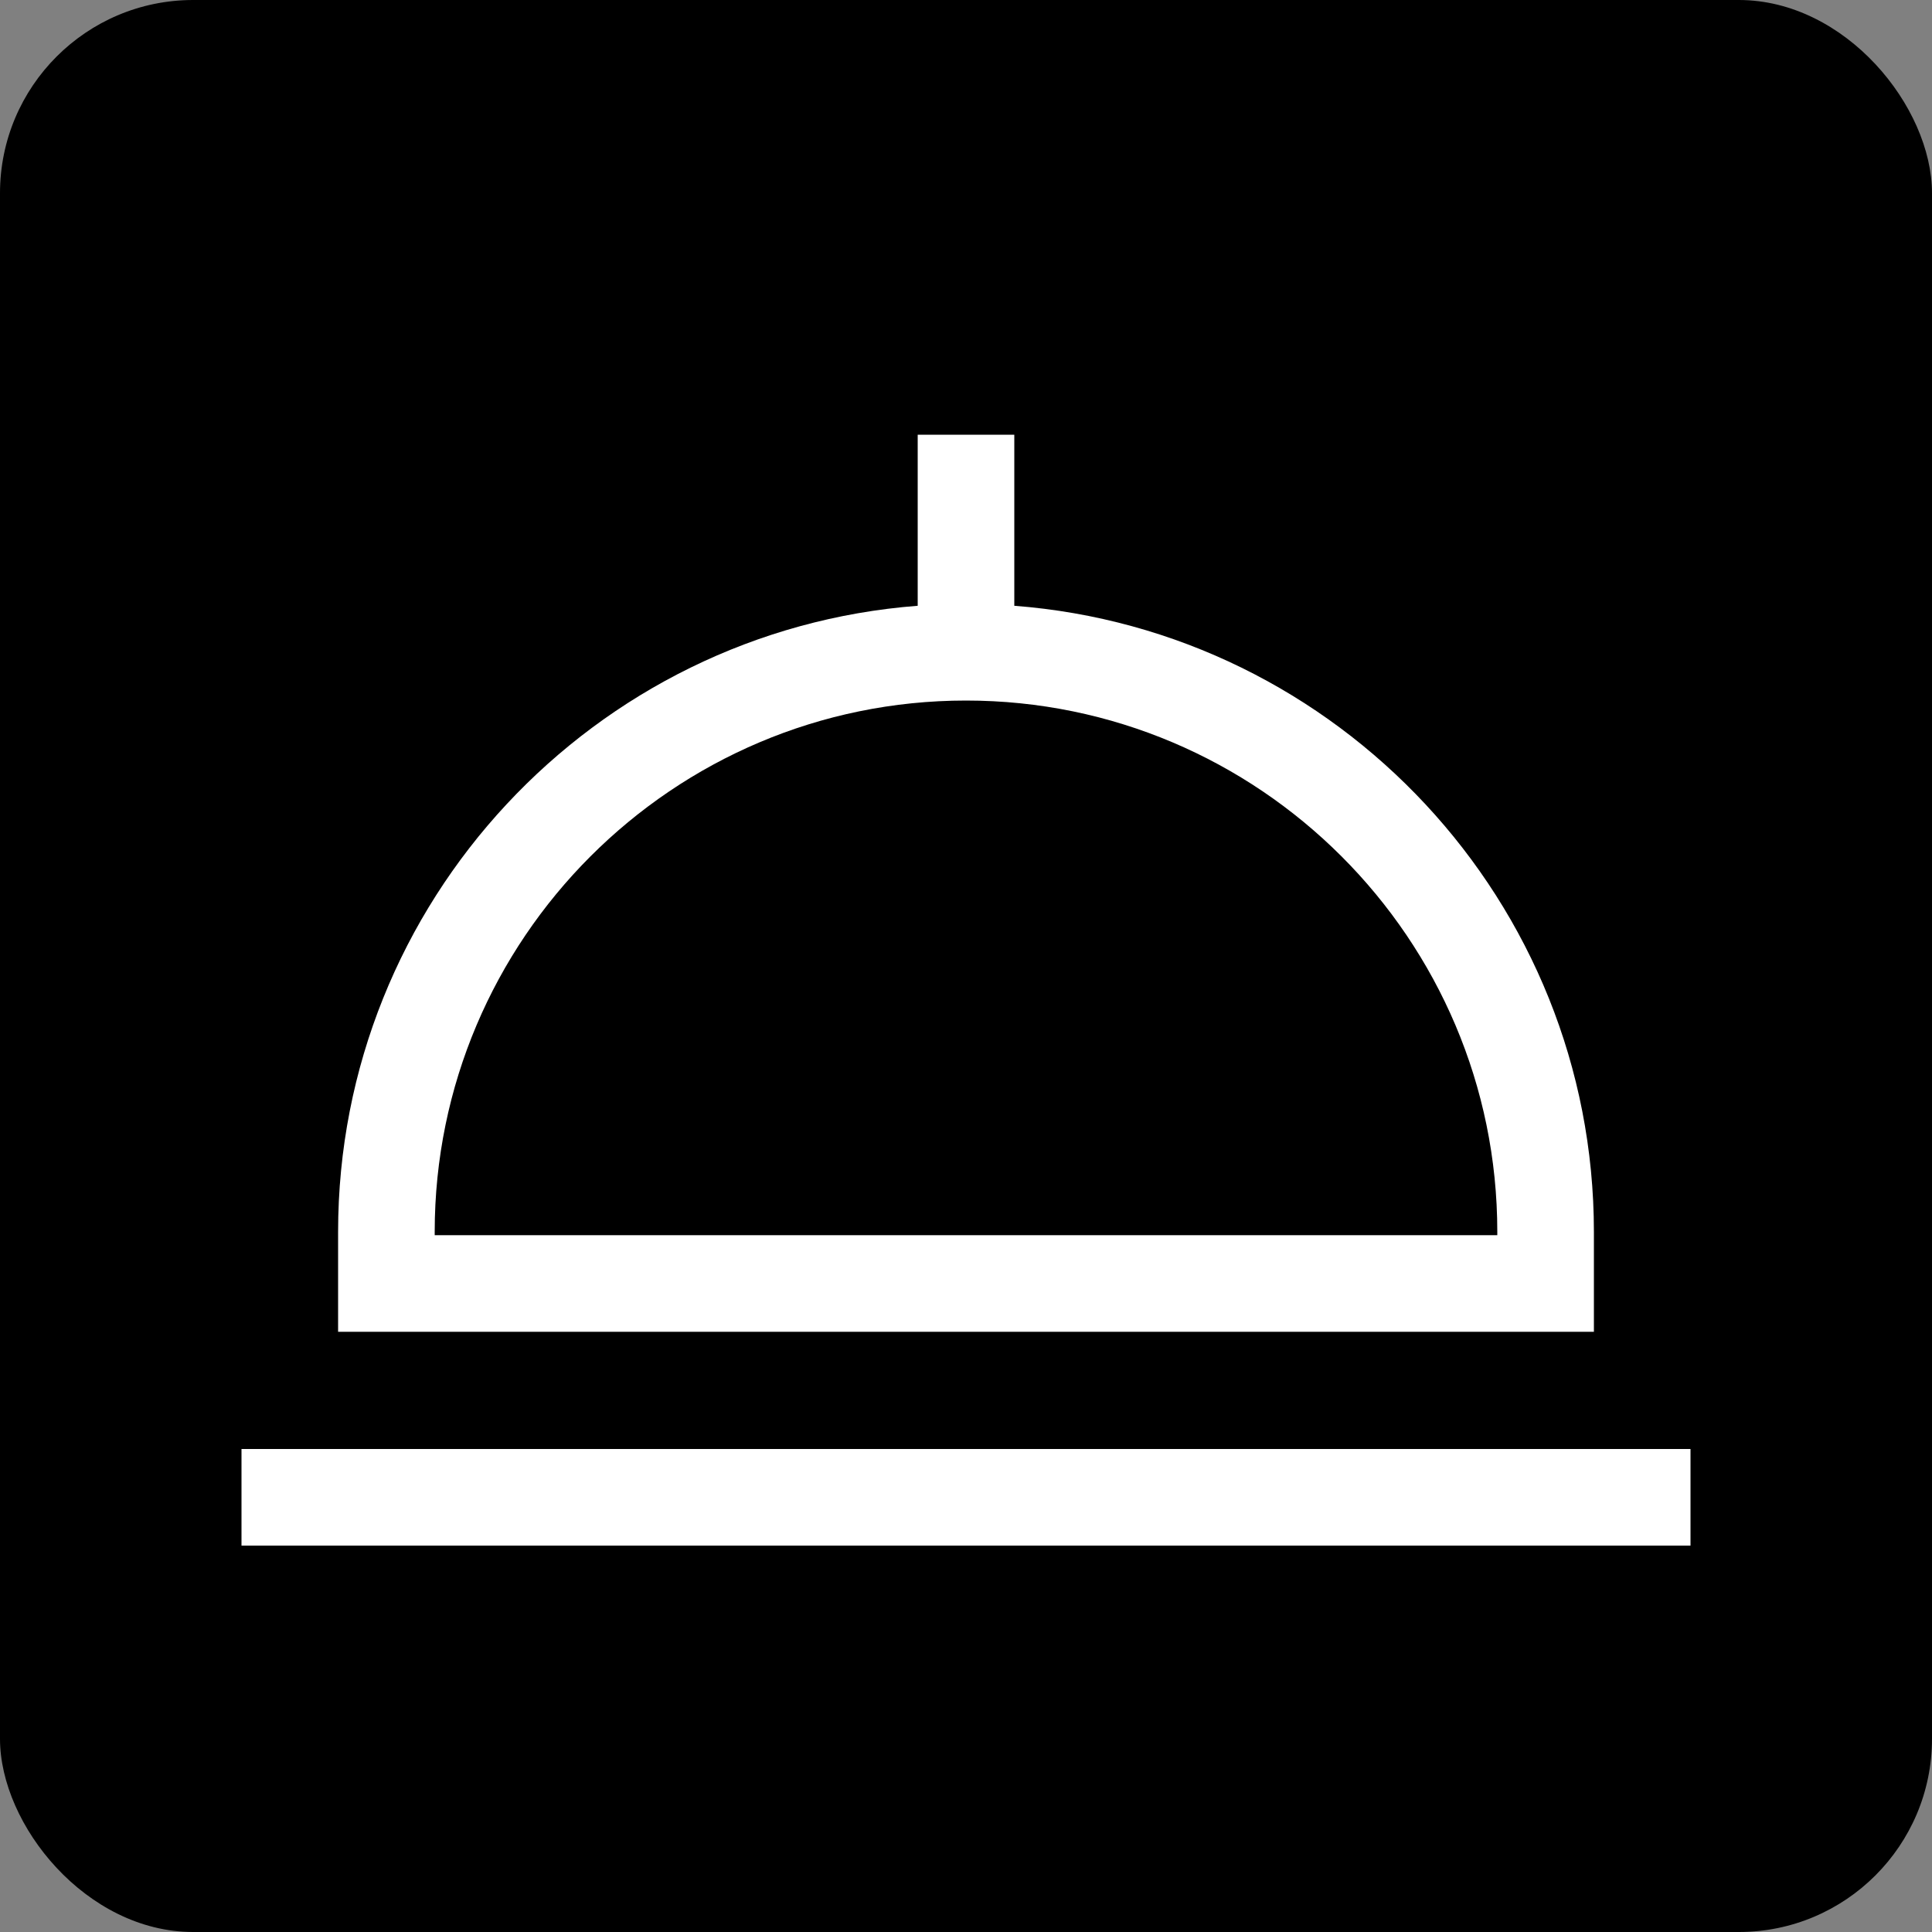 <svg width="40" height="40" viewBox="0 0 40 40" fill="none" xmlns="http://www.w3.org/2000/svg">
<rect x="0" y="0" width="40" height="40" fill="#808080" stroke="none"/>
<rect width="40" height="40" rx="4" fill="black"/>
<path d="M33 25.504C33 18.672 27.703 13.054 21 12.542V9H19V12.542C12.297 13.055 7 18.672 7 25.504V27.573H33V25.504ZM31 25.573H9V25.504C9 19.439 13.935 14.504 20 14.504C26.065 14.504 31 19.439 31 25.504V25.573ZM5 30H35V32H5V30Z" fill="white"/>
</svg>

